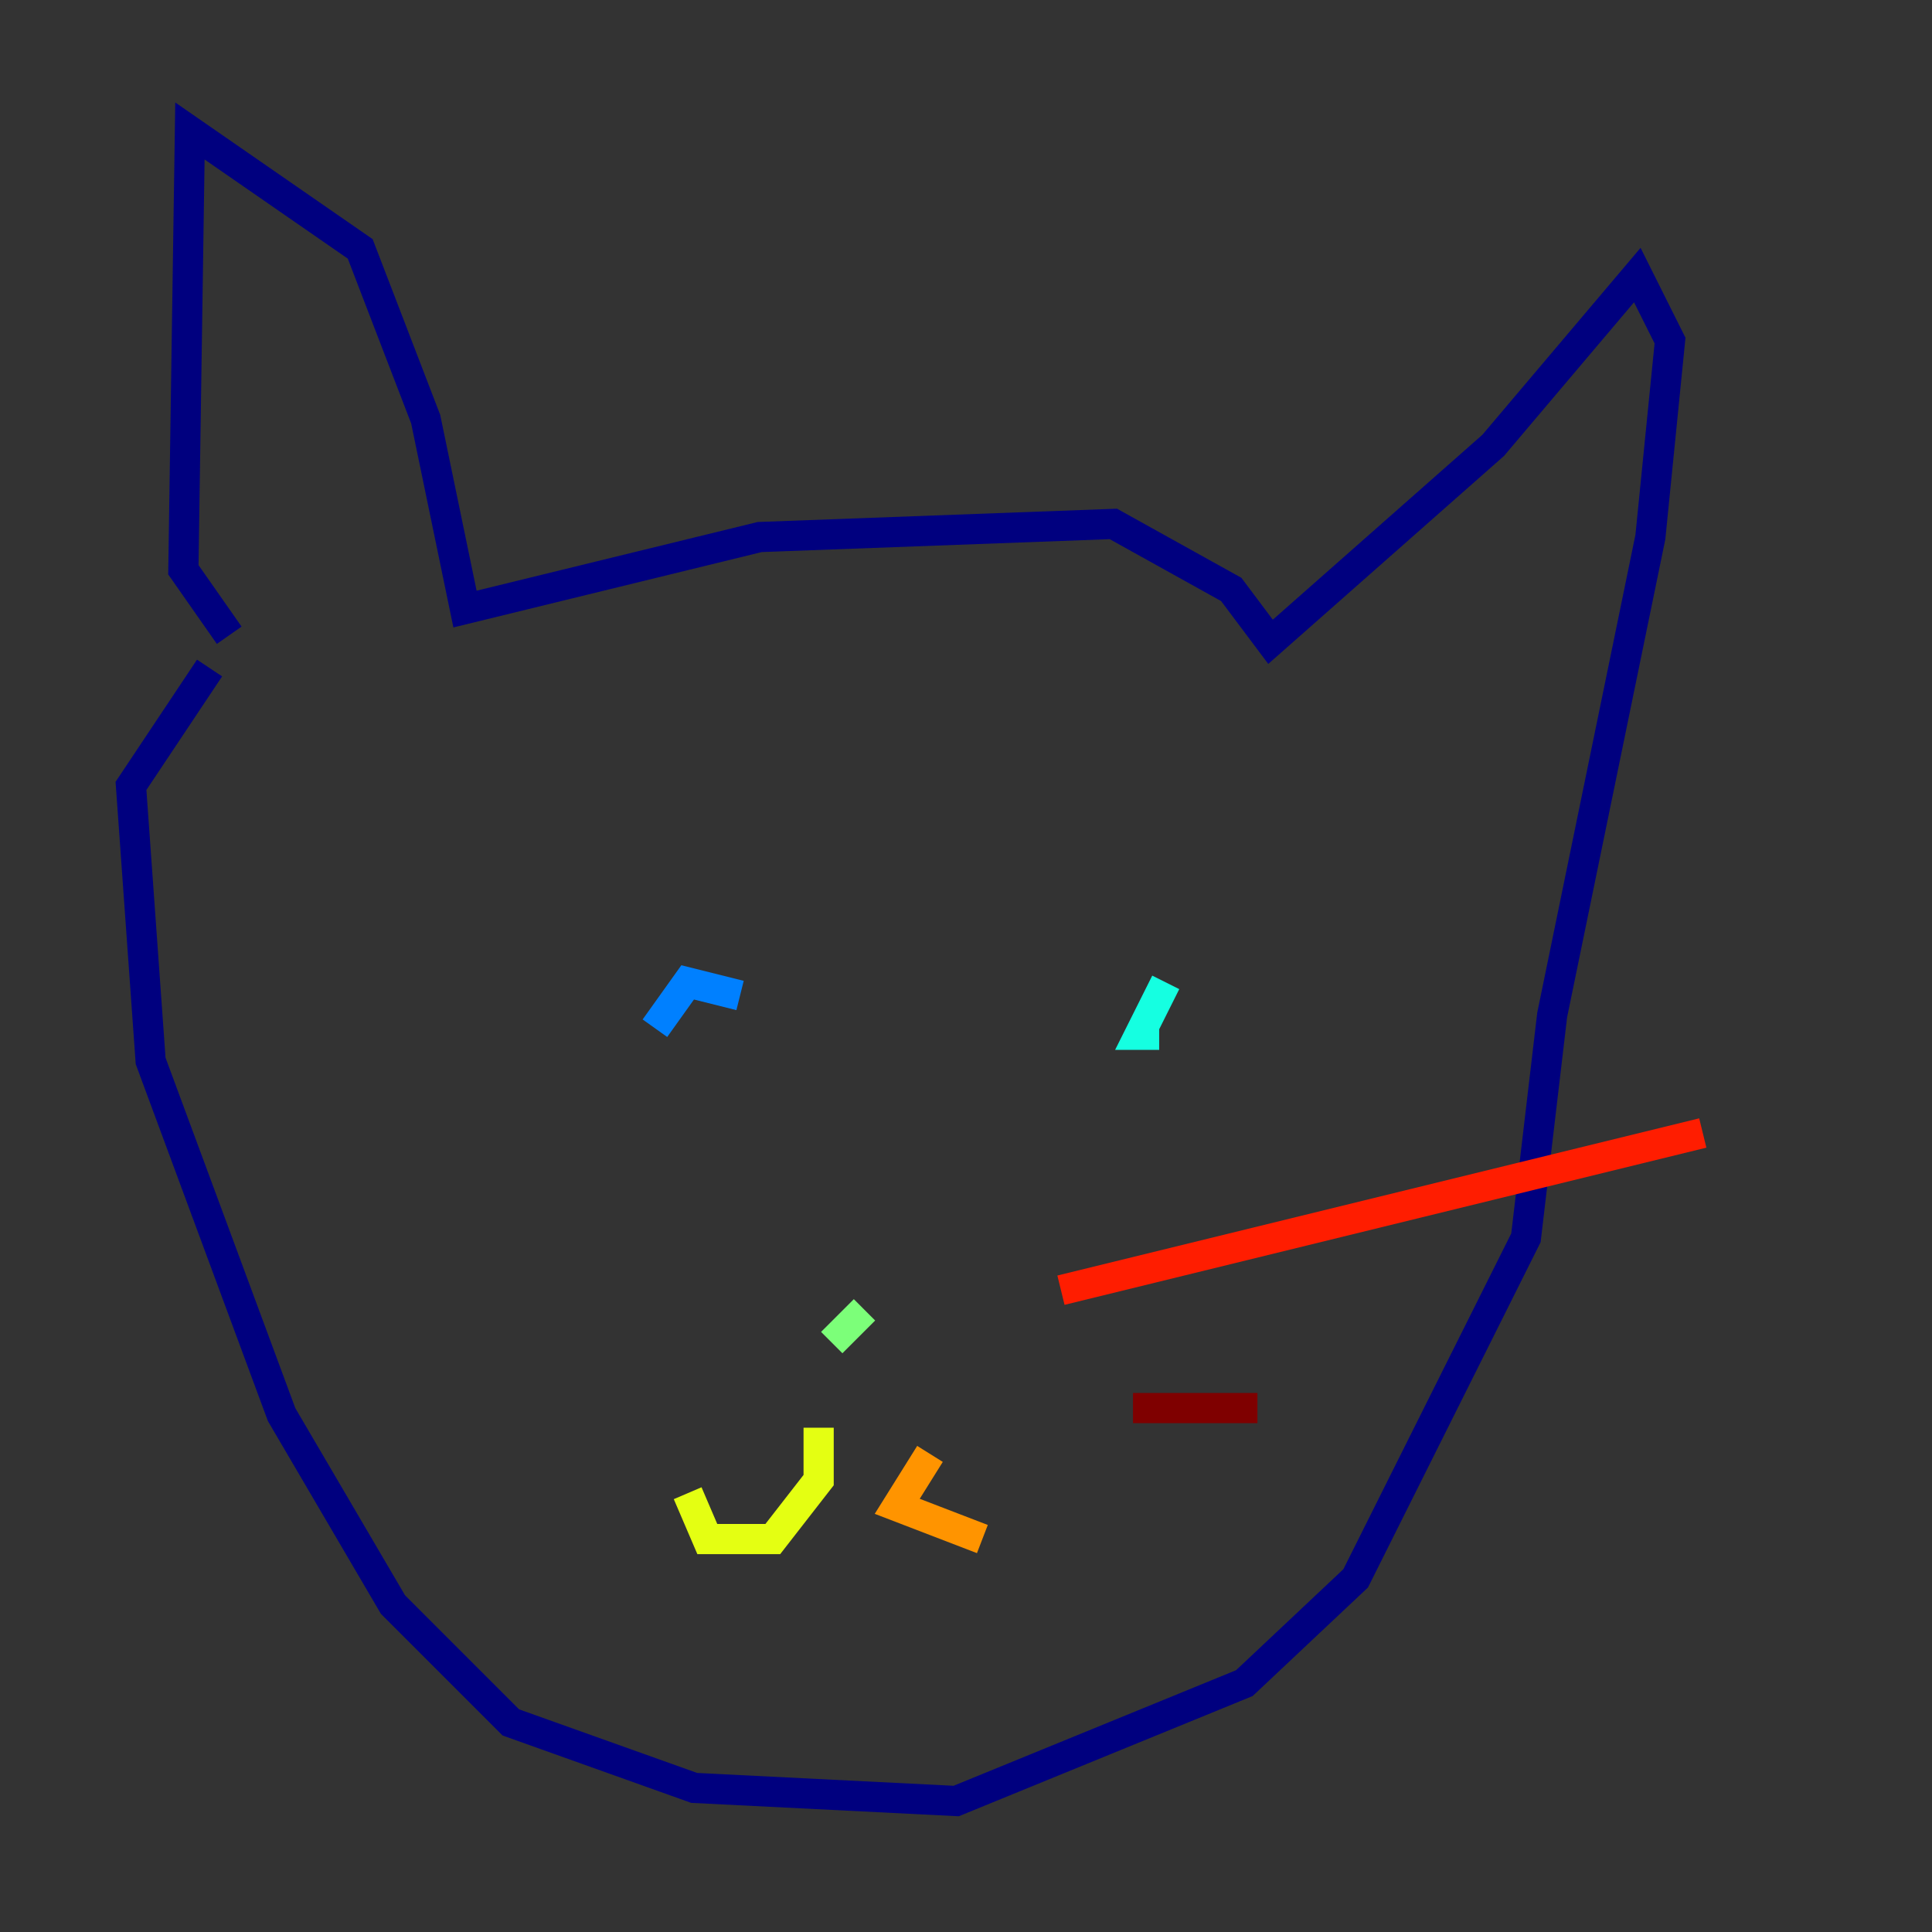 <?xml version="1.0" encoding="utf-8" ?>
<svg baseProfile="tiny" height="128" version="1.2" viewBox="0,0,128,128" width="128" xmlns="http://www.w3.org/2000/svg" xmlns:ev="http://www.w3.org/2001/xml-events" xmlns:xlink="http://www.w3.org/1999/xlink"><rect x="0" y="0" width="128" height="128" fill="#333333" stroke="none"/><defs /><polyline fill="none" points="15.186,42.088 12.149,37.749 12.583,8.678 23.864,16.488 28.203,27.77 30.807,40.352 50.332,35.58 73.763,34.712 81.573,39.051 84.176,42.522 98.929,29.505 108.475,18.224 110.644,22.563 109.342,35.58 102.834,67.254 101.098,82.007 89.817,104.57 82.441,111.512 63.349,119.322 45.993,118.454 33.844,114.115 26.034,106.305 18.658,93.722 9.98,70.291 8.678,52.068 13.885,44.258" stroke="#00007f" stroke-width="2" /><polyline fill="none" points="42.088,62.047 42.088,62.047" stroke="#0000ff" stroke-width="2" /><polyline fill="none" points="49.031,65.953 45.559,65.085 43.39,68.122" stroke="#0080ff" stroke-width="2" /><polyline fill="none" points="77.234,65.085 75.498,68.556 76.8,68.556" stroke="#15ffe1" stroke-width="2" /><polyline fill="none" points="57.275,86.78 55.105,88.949" stroke="#7cff79" stroke-width="2" /><polyline fill="none" points="54.237,94.59 54.237,98.061 51.2,101.966 46.861,101.966 45.559,98.929" stroke="#e4ff12" stroke-width="2" /><polyline fill="none" points="61.614,96.325 59.444,99.797 65.085,101.966" stroke="#ff9400" stroke-width="2" /><polyline fill="none" points="70.291,85.478 112.814,75.064" stroke="#ff1d00" stroke-width="2" /><polyline fill="none" points="75.064,93.288 83.308,93.288" stroke="#7f0000" stroke-width="2" /></svg>